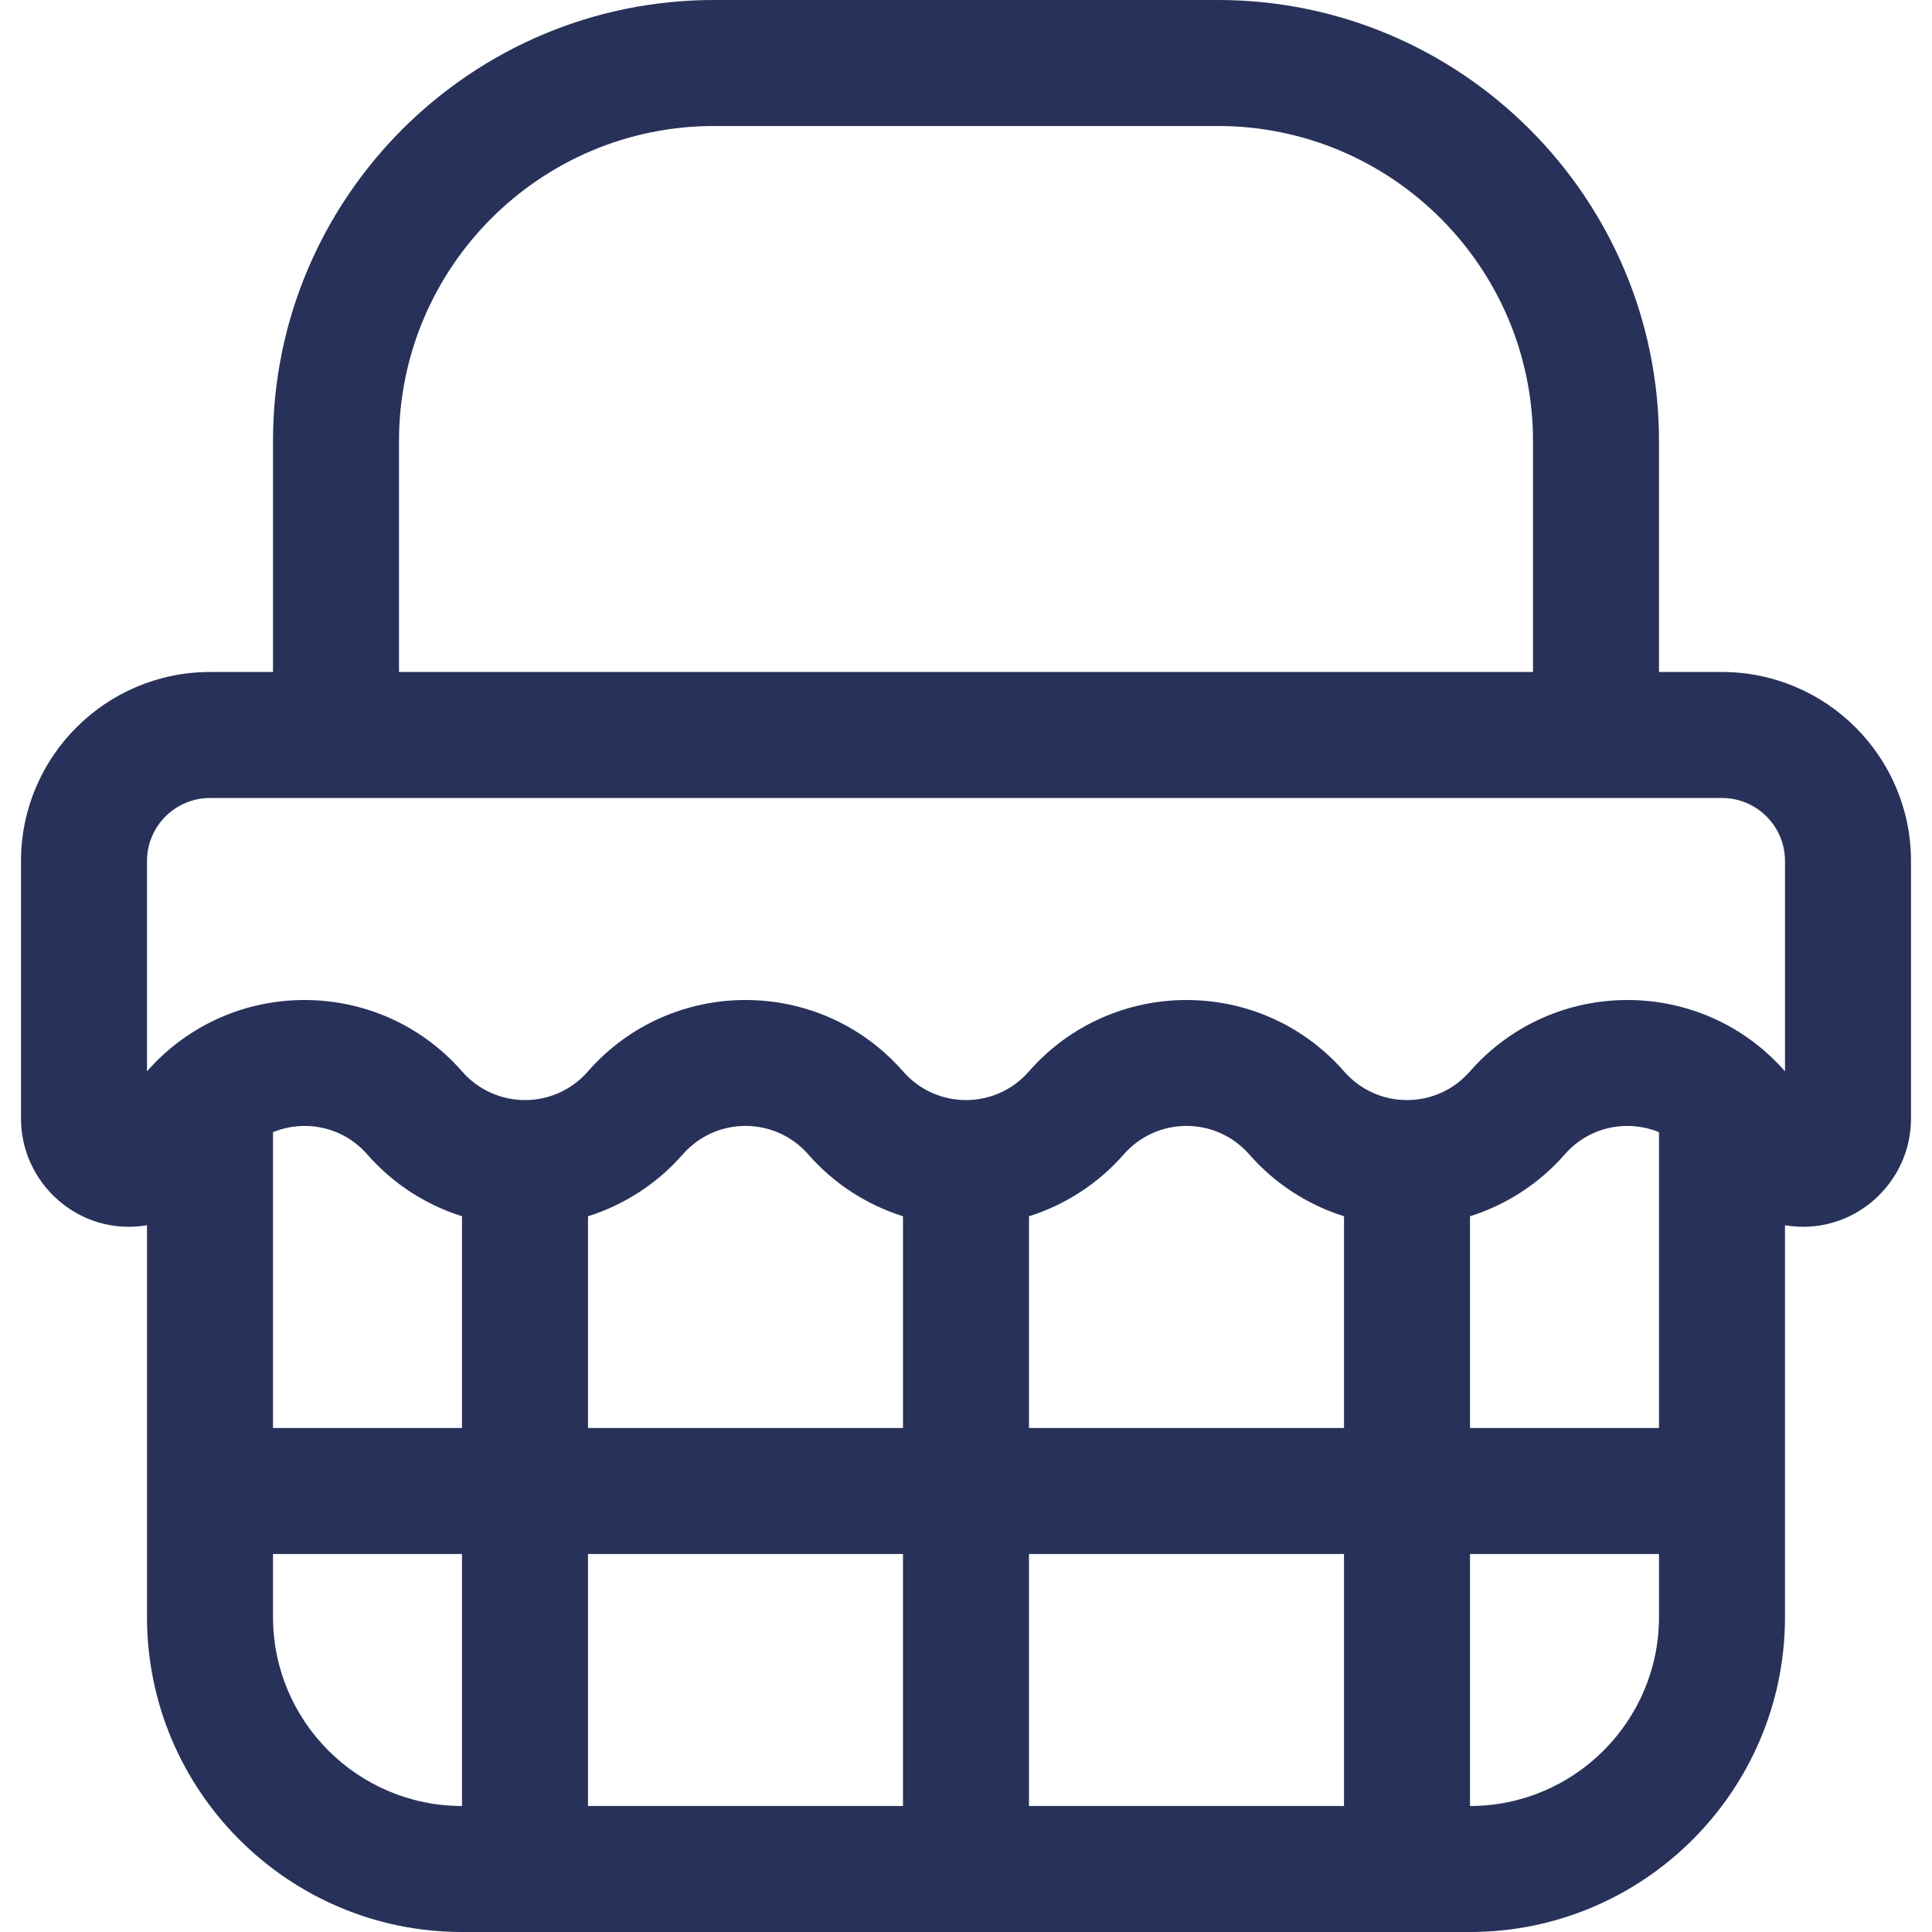 <svg xmlns="http://www.w3.org/2000/svg" version="1.1" xmlnsxlink="http://www.w3.org/1999/xlink" xmlnssvgjs="http://svgjs.com/svgjs" width="40" height="40" x="0" y="0" viewBox="0 0 512 512" style="enable-background:new 0 0 512 512" xmlspace="preserve" class=""><g>
<g xmlns="http://www.w3.org/2000/svg">
	<g>
		<path d="M456.348,178.087h-16.696V116.87C439.652,52.428,387.224,0,322.783,0H189.217c-64.442,0-116.87,52.428-116.87,116.87    v61.217H55.652c-27.618,0-50.087,22.469-50.087,50.087v68.276c0,17.27,15.534,31.254,33.391,28.257v103.815    c0,46.03,37.448,83.478,83.478,83.478h267.13c46.03,0,83.478-37.448,83.478-83.478V324.707    c17.761,2.981,33.391-10.883,33.391-28.258v-68.275C506.435,200.556,483.966,178.087,456.348,178.087z M105.739,116.87    c0-46.03,37.448-83.478,83.478-83.478h133.565c46.03,0,83.478,37.448,83.478,83.478v61.217H105.739V116.87z M122.435,478.609    c-27.618,0-50.087-22.469-50.087-50.087v-16.696h50.087V478.609z M122.435,378.435H72.348V300.03    c8.328-3.381,18.424-1.595,25,5.92c6.772,7.739,15.482,13.344,25.087,16.374V378.435z M239.304,478.609h-83.478v-66.783h83.478    V478.609z M239.305,378.435h-0.001h-83.478v-56.111c9.604-3.03,18.314-8.634,25.087-16.374c8.822-10.083,24.465-10.104,33.306,0    c6.772,7.739,15.482,13.344,25.087,16.374V378.435z M356.174,478.609h-83.478v-66.783h83.478V478.609z M356.175,378.435h-0.001    h-83.478v-56.111c9.604-3.03,18.314-8.634,25.087-16.374c8.822-10.083,24.465-10.104,33.306,0    c6.772,7.739,15.482,13.344,25.087,16.374V378.435z M439.652,428.522c0,27.618-22.469,50.087-50.087,50.087v-66.783h50.087    V428.522z M439.652,378.435h-50.087v-56.111c9.604-3.03,18.314-8.634,25.087-16.374c6.55-7.486,16.637-9.316,25-5.92V378.435z     M473.043,283.913c-22.113-25.213-61.424-25.203-83.522,0.049c-8.822,10.083-24.465,10.104-33.306,0    c-22.117-25.277-61.468-25.253-83.564,0c-8.822,10.083-24.465,10.104-33.306,0c-22.117-25.277-61.468-25.253-83.564,0    c-8.822,10.083-24.465,10.104-33.306,0c-22.085-25.239-61.398-25.273-83.521-0.049v-55.739c0-9.206,7.49-16.696,16.696-16.696    c32.61,0,385.558,0,400.696,0c9.206,0,16.696,7.49,16.696,16.696V283.913z" fill="#283159" data-original="#000000" class=""></path>
	</g>
</g>
<g xmlns="http://www.w3.org/2000/svg">
</g>
<g xmlns="http://www.w3.org/2000/svg">
</g>
<g xmlns="http://www.w3.org/2000/svg">
</g>
<g xmlns="http://www.w3.org/2000/svg">
</g>
<g xmlns="http://www.w3.org/2000/svg">
</g>
<g xmlns="http://www.w3.org/2000/svg">
</g>
<g xmlns="http://www.w3.org/2000/svg">
</g>
<g xmlns="http://www.w3.org/2000/svg">
</g>
<g xmlns="http://www.w3.org/2000/svg">
</g>
<g xmlns="http://www.w3.org/2000/svg">
</g>
<g xmlns="http://www.w3.org/2000/svg">
</g>
<g xmlns="http://www.w3.org/2000/svg">
</g>
<g xmlns="http://www.w3.org/2000/svg">
</g>
<g xmlns="http://www.w3.org/2000/svg">
</g>
<g xmlns="http://www.w3.org/2000/svg">
</g>
</g></svg>